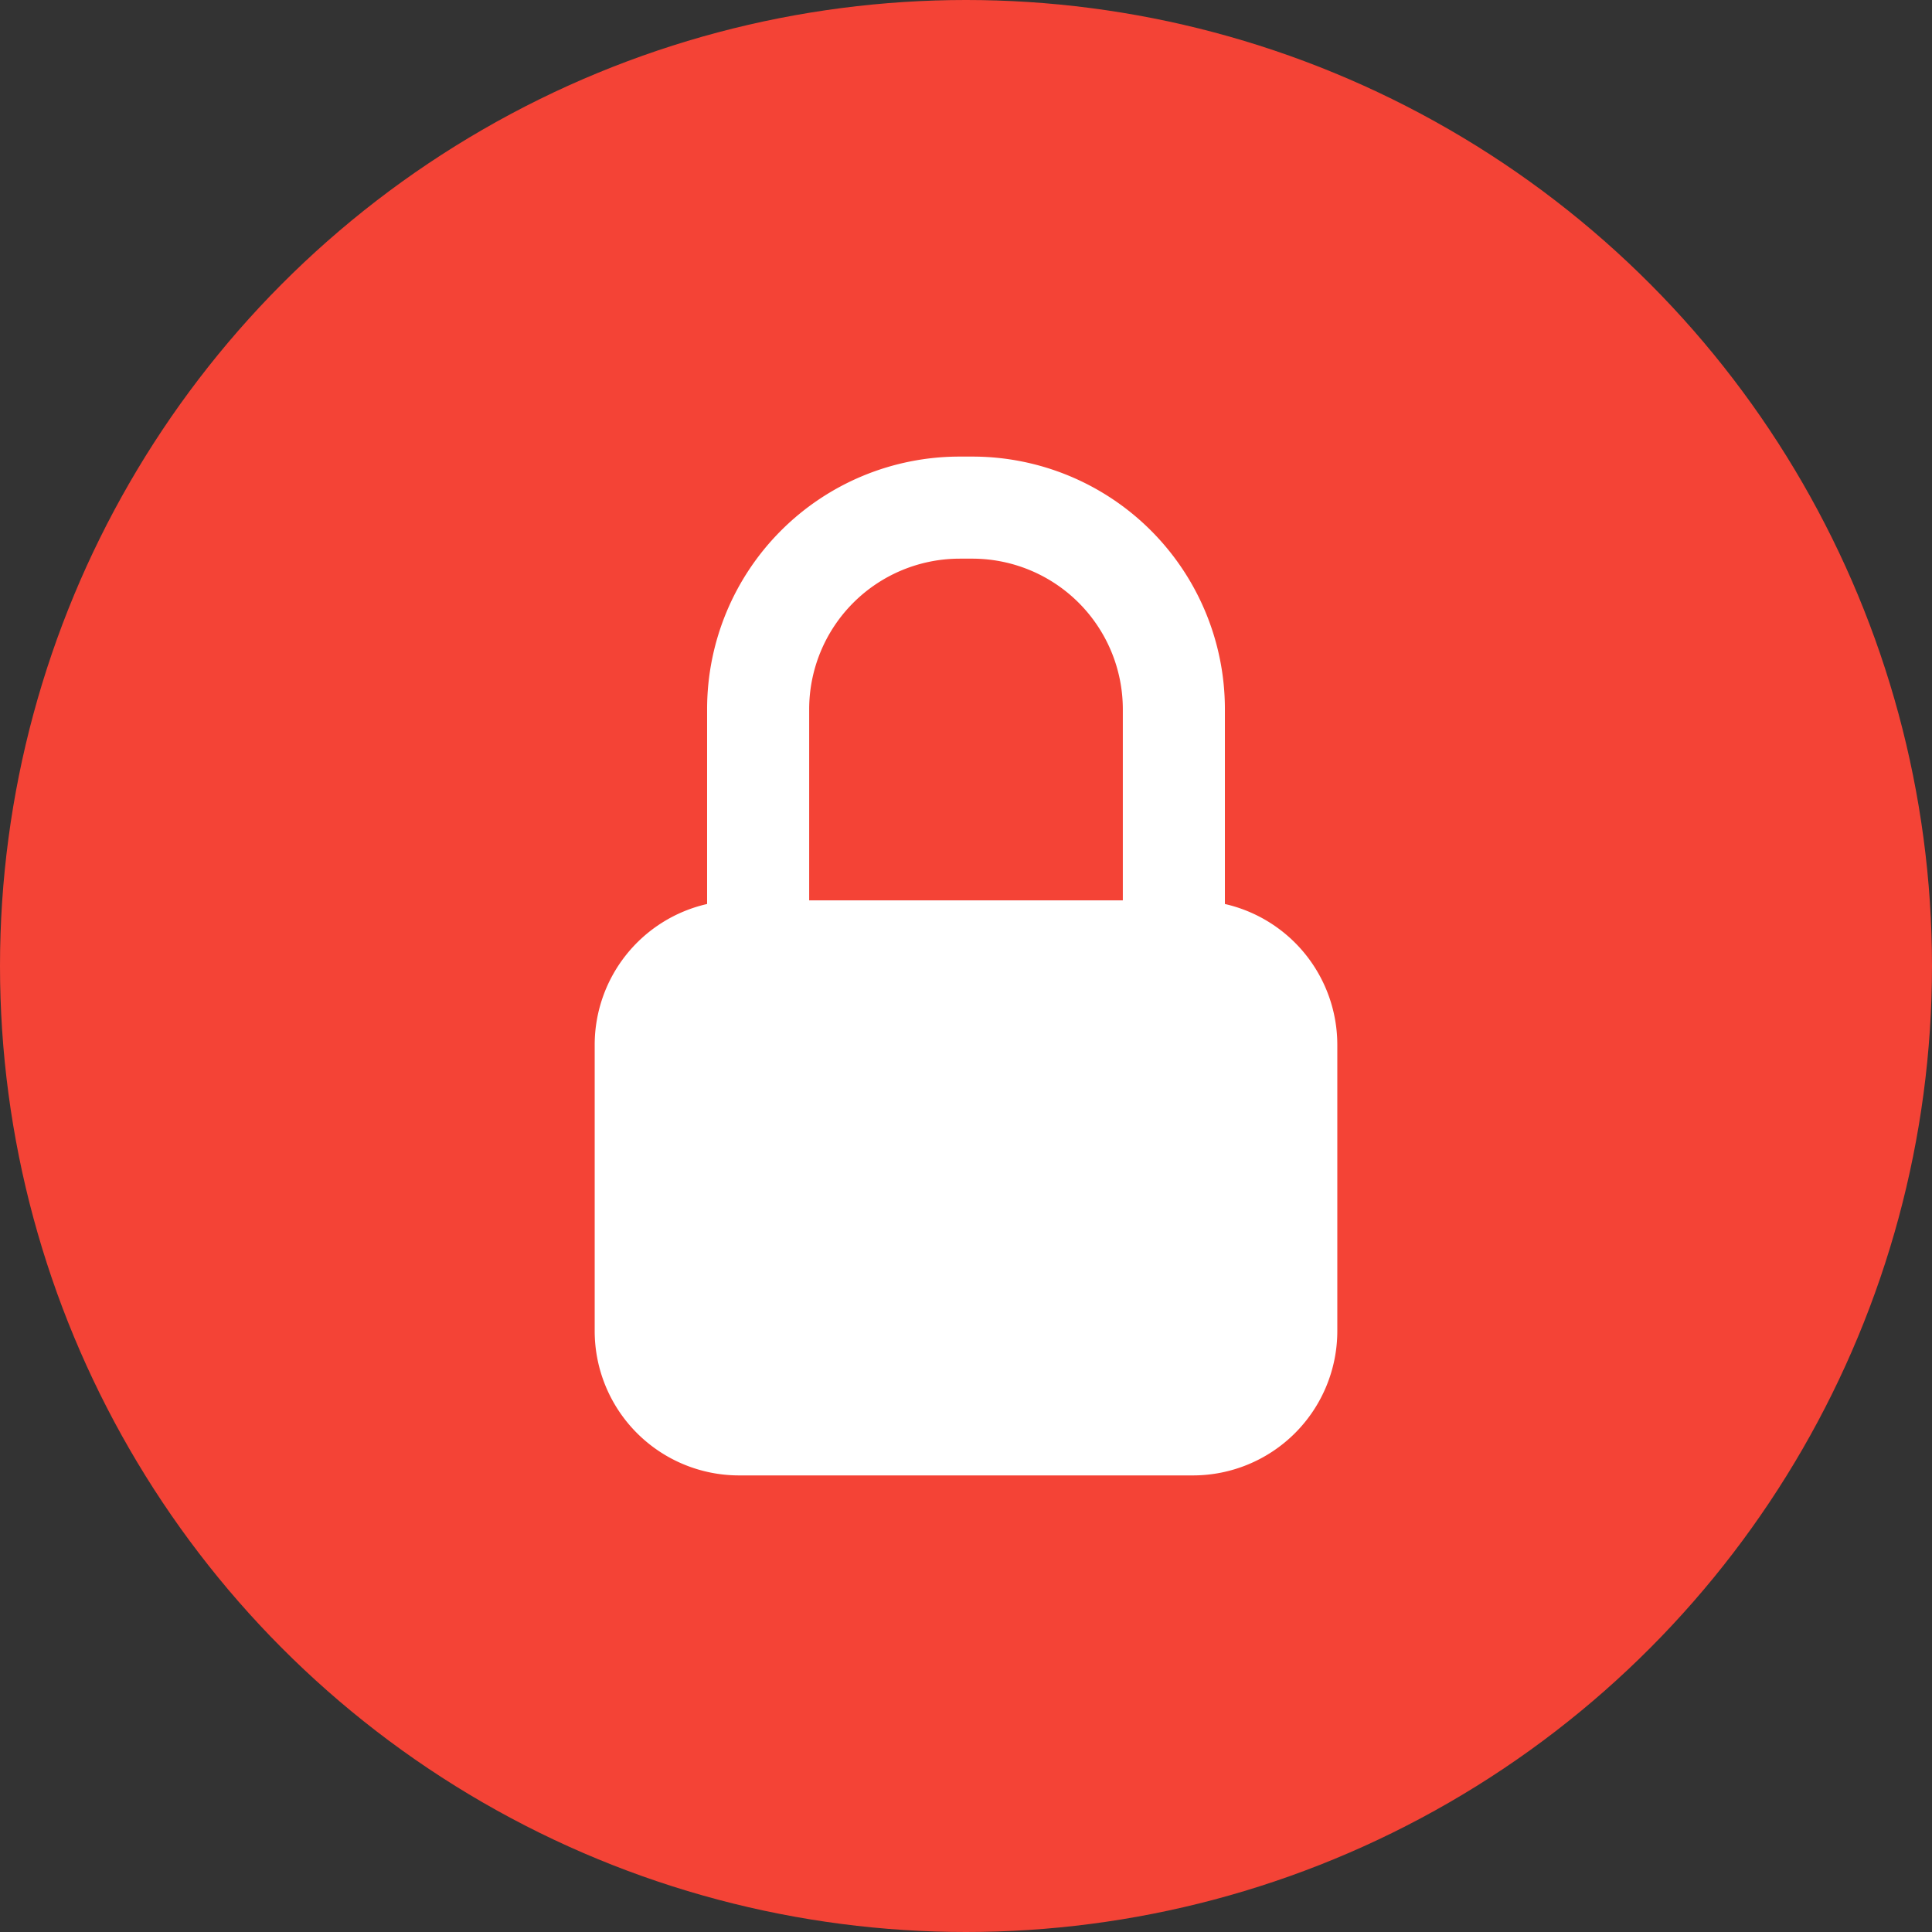 <svg height="512" viewBox="0 0 512 512" width="512" xmlns="http://www.w3.org/2000/svg"><rect x="0" y="0" width="512" height="512" fill="#333333" stroke="none"/><g id="Layer_2" data-name="Layer 2"><g id="lock"><circle id="background" cx="256" cy="256" fill="#f44336" r="256"/><path d="m324.61 239.57v-51.65a66.92 66.92 0 0 0 -66.92-66.92h-3.38a66.92 66.92 0 0 0 -66.92 66.92v51.65a38.28 38.28 0 0 0 -29.79 37.32v75.84a38.27 38.27 0 0 0 38.27 38.27h120.26a38.27 38.27 0 0 0 38.27-38.27v-75.84a38.28 38.28 0 0 0 -29.79-37.32zm-70.3-91.52h3.38a39.92 39.92 0 0 1 39.87 39.87v50.69h-83.12v-50.69a39.92 39.92 0 0 1 39.87-39.87z" fill="#fff"/></g></g></svg>